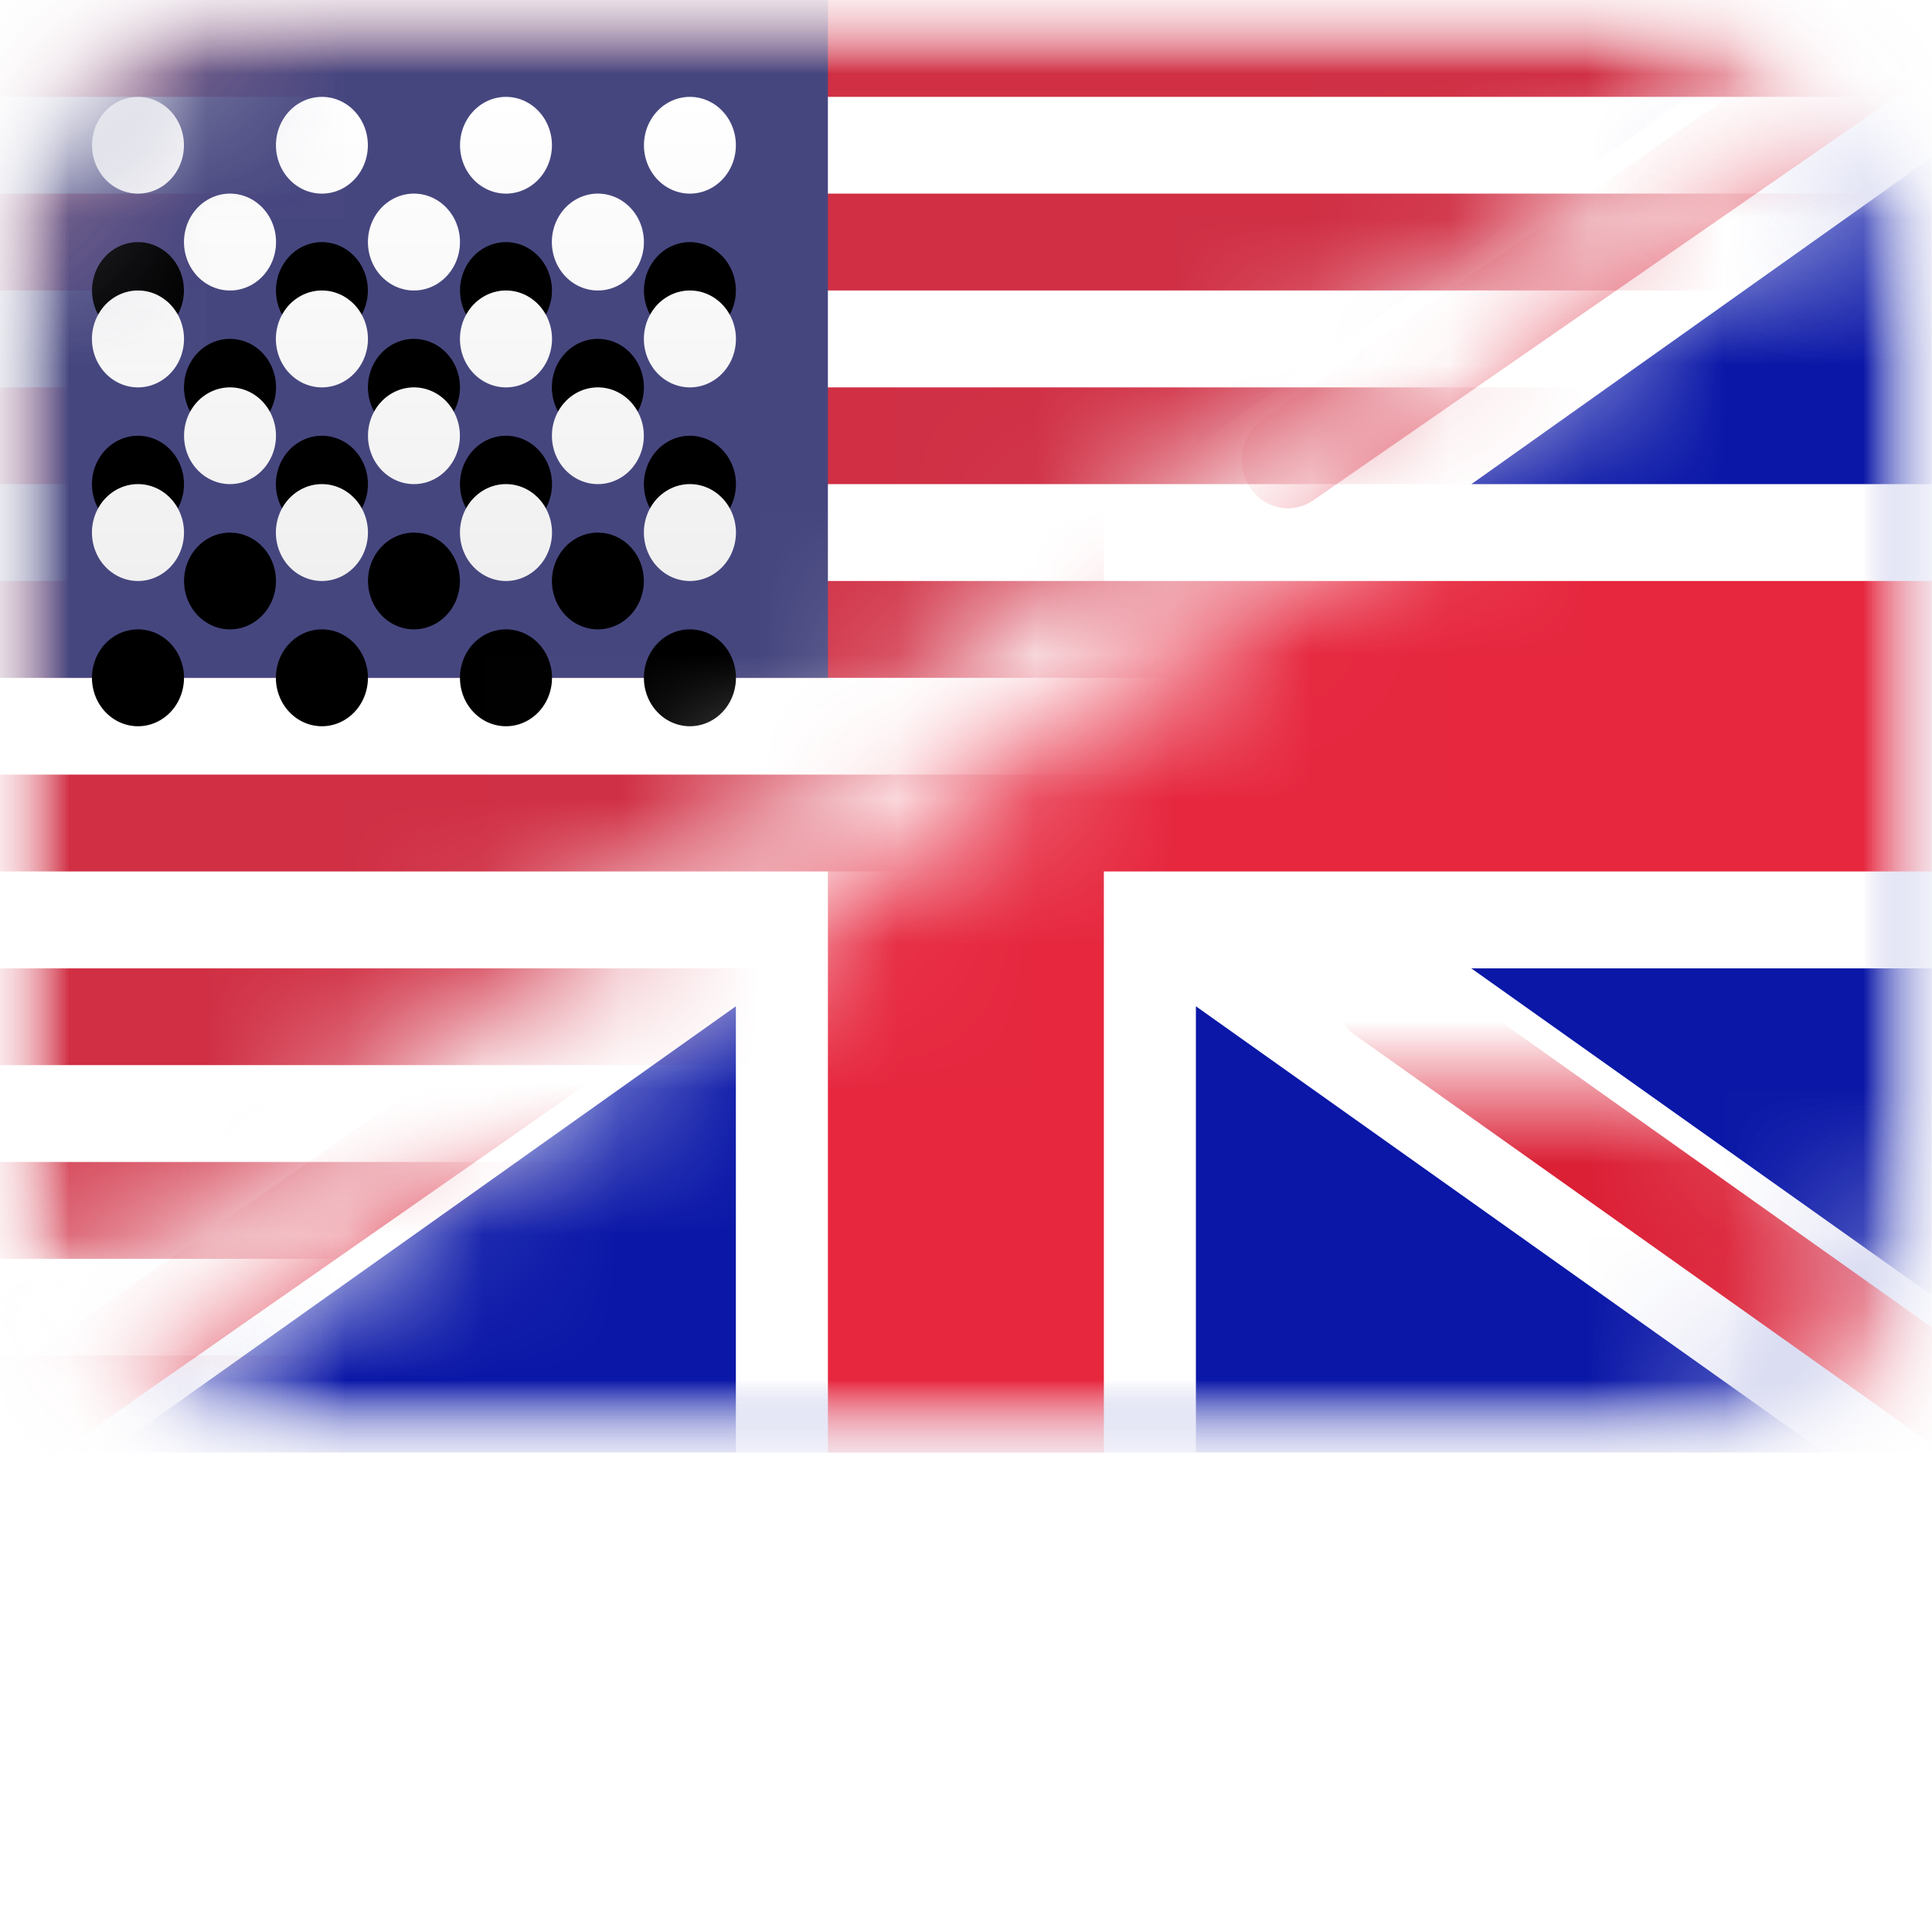 <svg width="100" height="100" xmlns="http://www.w3.org/2000/svg" xmlns:xlink="http://www.w3.org/1999/xlink"><defs><mask id="en-a" x="0" y="0" width="14" height="10"><rect width="14" height="10" rx="2" fill="#FFF"/></mask></defs><defs><path id="en-b" d="M14 .6V10H.6z"/><path id="en-f" d="M0 0h13.4L0 9.4z"/><path id="en-k" d="M1 1.333a.333.333 0 1 1 0-.666.333.333 0 0 1 0 .666zm1.333 0a.333.333 0 1 1 0-.666.333.333 0 0 1 0 .666zm1.334 0a.333.333 0 1 1 0-.666.333.333 0 0 1 0 .666zm1.333 0a.333.333 0 1 1 0-.666.333.333 0 0 1 0 .666zM1.667 2a.333.333 0 1 1 0-.667.333.333 0 0 1 0 .667zM3 2a.333.333 0 1 1 0-.667A.333.333 0 0 1 3 2zm1.333 0a.333.333 0 1 1 0-.667.333.333 0 0 1 0 .667zM5 2.667A.333.333 0 1 1 5 2a.333.333 0 0 1 0 .667zm-1.333 0a.333.333 0 1 1 0-.667.333.333 0 0 1 0 .667zm-1.334 0a.333.333 0 1 1 0-.667.333.333 0 0 1 0 .667zM1 2.667A.333.333 0 1 1 1 2a.333.333 0 0 1 0 .667zm.667.666a.333.333 0 1 1 0-.666.333.333 0 0 1 0 .666zm1.333 0a.333.333 0 1 1 0-.666.333.333 0 0 1 0 .666zm1.333 0a.333.333 0 1 1 0-.666.333.333 0 0 1 0 .666zM5 4a.333.333 0 1 1 0-.667A.333.333 0 0 1 5 4zM3.667 4a.333.333 0 1 1 0-.667.333.333 0 0 1 0 .667zM2.333 4a.333.333 0 1 1 0-.667.333.333 0 0 1 0 .667zM1 4a.333.333 0 1 1 0-.667A.333.333 0 0 1 1 4z"/><rect id="en-d" width="14" height="10" rx="2"/><rect id="en-h" width="14" height="10" rx="2"/><linearGradient id="en-l" x1="50%" x2="50%" y1="0%" y2="100%"><stop offset="0%" stop-color="#FFF"/><stop offset="100%" stop-color="#F0F0F0"/></linearGradient><filter id="en-j" width="121.4%" height="130%" x="-10.7%" y="-15%" filterUnits="objectBoundingBox"><feOffset dy="1" in="SourceAlpha" result="shadowOffsetOuter1"/><feColorMatrix in="shadowOffsetOuter1" values="0 0 0 0 0 0 0 0 0 0 0 0 0 0 0 0 0 0 0.06 0"/></filter></defs><g fill="none" fill-rule="evenodd" mask="url(#en-a)" transform="scale(7.142 7.518)"><mask id="en-c" fill="#fff"><use xlink:href="#en-b"/></mask><use fill="#EEE" fill-opacity="0" fill-rule="nonzero" xlink:href="#en-b"/><g mask="url(#en-c)"><mask id="en-e" fill="#fff"><use xlink:href="#en-d"/></mask><use fill="#FFF" xlink:href="#en-d"/><path fill="#0A17A7" d="M0 0h14v10H0z" mask="url(#en-e)"/><path fill="#FFF" d="M3.337 6.667H0V3.333h3.337L-1.387.147-.64-.958l5.974 4.03V-.667h3.334v3.739l5.974-4.03.746 1.105-4.724 3.186H14v3.334h-3.337l4.724 3.186-.746 1.105-5.974-4.03v3.739H5.333V6.928l-5.974 4.03-.746-1.105 4.724-3.186z" mask="url(#en-e)"/><path stroke="#DB1F35" stroke-linecap="round" stroke-width=".667" d="M9.334 3.166L15.667-1" mask="url(#en-e)"/><path stroke="#DB1F35" stroke-linecap="round" stroke-width=".667" d="M10.006 10.675l5.677-3.826" mask="url(#en-e)" transform="matrix(1 0 0 -1 0 17.524)"/><path stroke="#DB1F35" stroke-linecap="round" stroke-width=".667" d="M4.003 3.155L-1.92-.835" mask="url(#en-e)"/><path stroke="#DB1F35" stroke-linecap="round" stroke-width=".667" d="M4.645 11.155l-6.564-4.353" mask="url(#en-e)" transform="matrix(1 0 0 -1 0 17.958)"/><path fill="#E6273E" d="M0 6h6v4h2V6h6V4H8V0H6v4H0z" mask="url(#en-e)"/></g><mask id="en-g" fill="#fff"><use xlink:href="#en-f"/></mask><use fill="#EEE" fill-opacity="0" fill-rule="nonzero" xlink:href="#en-f"/><g mask="url(#en-g)"><mask id="en-i" fill="#fff"><use xlink:href="#en-h"/></mask><use fill="#FFF" xlink:href="#en-h"/><path fill="#D02F44" d="M0 0h14v.667H0V0zm0 1.333h14V2H0v-.667zm0 1.334h14v.666H0v-.666zM0 4h14v.667H0V4zm0 1.333h14V6H0v-.667zm0 1.334h14v.666H0v-.666zM0 8h14v.667H0V8zm0 1.333h14V10H0v-.667z" mask="url(#en-i)"/><path fill="#46467F" d="M0 0h6v4.667H0z" mask="url(#en-i)"/><g mask="url(#en-i)"><use fill="#000" filter="url(#en-j)" xlink:href="#en-k"/><use fill="url(#en-l)" xlink:href="#en-k"/></g></g></g></svg>